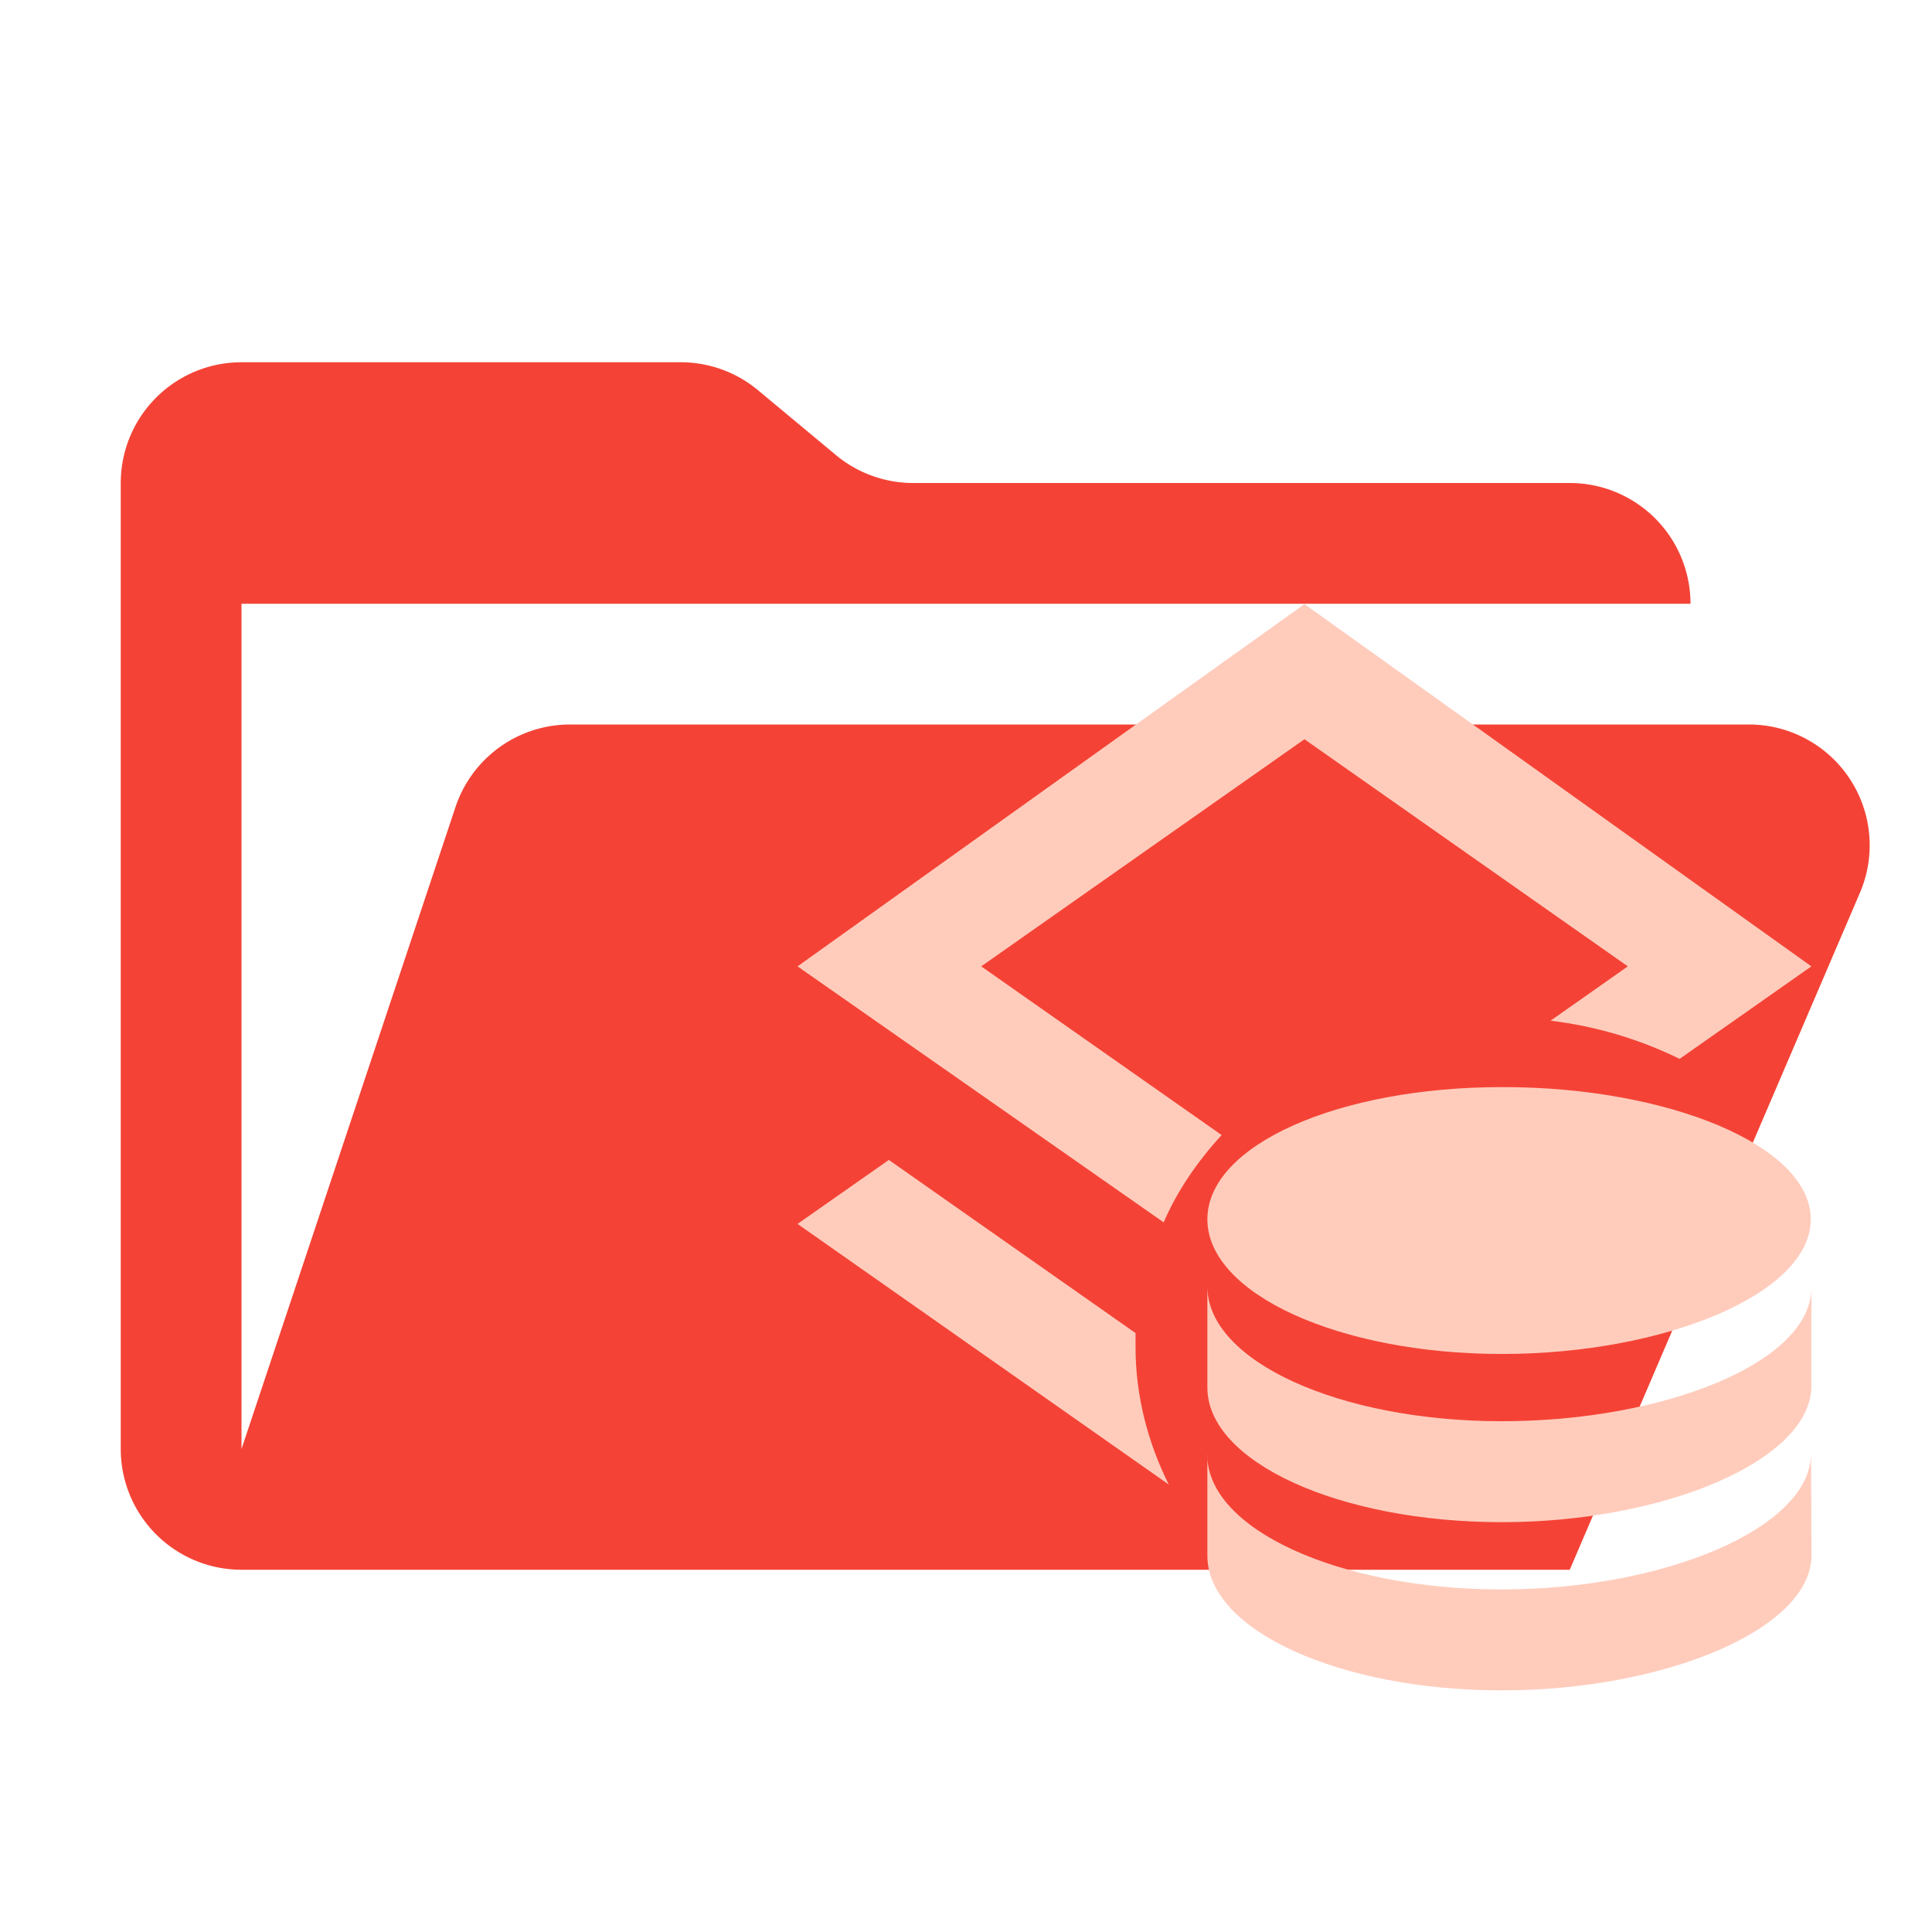 <?xml version="1.0" encoding="UTF-8" standalone="no"?>
<svg
   viewBox="0 0 16 16"
   version="1.1"
   id="svg1"
   sodipodi:docname="folder-dal-open.svg"
   inkscape:version="1.4.2 (ebf0e940, 2025-05-08)"
   xml:space="preserve"
   xmlns:inkscape="http://www.inkscape.org/namespaces/inkscape"
   xmlns:sodipodi="http://sodipodi.sourceforge.net/DTD/sodipodi-0.dtd"
   xmlns="http://www.w3.org/2000/svg"
   xmlns:svg="http://www.w3.org/2000/svg"><defs
     id="defs1" /><sodipodi:namedview
     id="namedview1"
     pagecolor="#ffffff"
     bordercolor="#000000"
     borderopacity="0.25"
     inkscape:showpageshadow="2"
     inkscape:pageopacity="0.0"
     inkscape:pagecheckerboard="0"
     inkscape:deskcolor="#d1d1d1"
     inkscape:zoom="84.688882"
     inkscape:cx="12.847023"
     inkscape:cy="10.302415"
     inkscape:window-width="1280"
     inkscape:window-height="692"
     inkscape:window-x="0"
     inkscape:window-y="720"
     inkscape:window-maximized="0"
     inkscape:current-layer="svg1"
     showgrid="true"><inkscape:grid
       id="grid1"
       units="px"
       originx="0"
       originy="0"
       spacingx="1"
       spacingy="1"
       empcolor="#0099e5"
       empopacity="0.302"
       color="#0099e5"
       opacity="0.149"
       empspacing="5"
       enabled="true"
       visible="true" /></sodipodi:namedview><path
     d="M 14.483,6 H 4.721 A 1,1 0 0 0 3.772,6.684 L 2,12 V 5 H 14 A 1,1 0 0 0 13,4 H 7.562 A 1,1 0 0 1 6.922,3.768 L 6.278,3.232 A 1,1 0 0 0 5.638,3 H 2 A 1,1 0 0 0 1,4 v 8 a 1,1 0 0 0 1,1 H 13 L 15.403,7.394 A 1,1 0 0 0 14.483,6"
     fill="#90a4ae"
     id="path1-0"
     style="display:inline;fill:#f44336;fill-opacity:1" /><path
     d="M 9.679,12.294 6.605,10.136 7.361,9.606 9.404,11.04 v 0.118 c 0,0.404 0.103,0.791 0.275,1.136 M 9.637,10.123 6.605,8.003 10.803,5.003 15.001,8.003 13.91,8.769 C 13.583,8.609 13.224,8.499 12.841,8.453 L 13.481,8.003 10.803,6.122 8.126,8.003 10.117,9.4 C 9.917,9.618 9.749,9.862 9.637,10.123 Z"
     id="path1-9"
     sodipodi:nodetypes="ccccscccccccccccc"
     style="fill:#ffccbc;fill-opacity:1;stroke-width:0.443" /><path
     d="M 12.435,9.003 C 11.087,9.003 9.999,9.482 9.999,10.098 c 0,0.616 1.092,1.115 2.439,1.115 1.348,0 2.558,-0.499 2.558,-1.115 0,-0.616 -1.195,-1.095 -2.543,-1.095 M 9.999,10.655 v 0.836 c 0,0.616 1.092,1.115 2.439,1.115 1.348,0 2.563,-0.513 2.563,-1.129 V 10.665 c 0,0.616 -1.215,1.105 -2.563,1.105 -1.348,0 -2.439,-0.499 -2.439,-1.115 m 0,1.393 v 0.836 c 0,0.616 1.092,1.115 2.439,1.115 1.348,0 2.567,-0.507 2.564,-1.122 l -0.004,-0.84 c 0,0.616 -1.213,1.126 -2.561,1.126 -1.348,0 -2.439,-0.499 -2.439,-1.115 z"
     id="path1-2"
     style="fill:#ffccbc;fill-opacity:1;stroke-width:0.292"
     sodipodi:nodetypes="csssccssscsccssscscc" /></svg>
